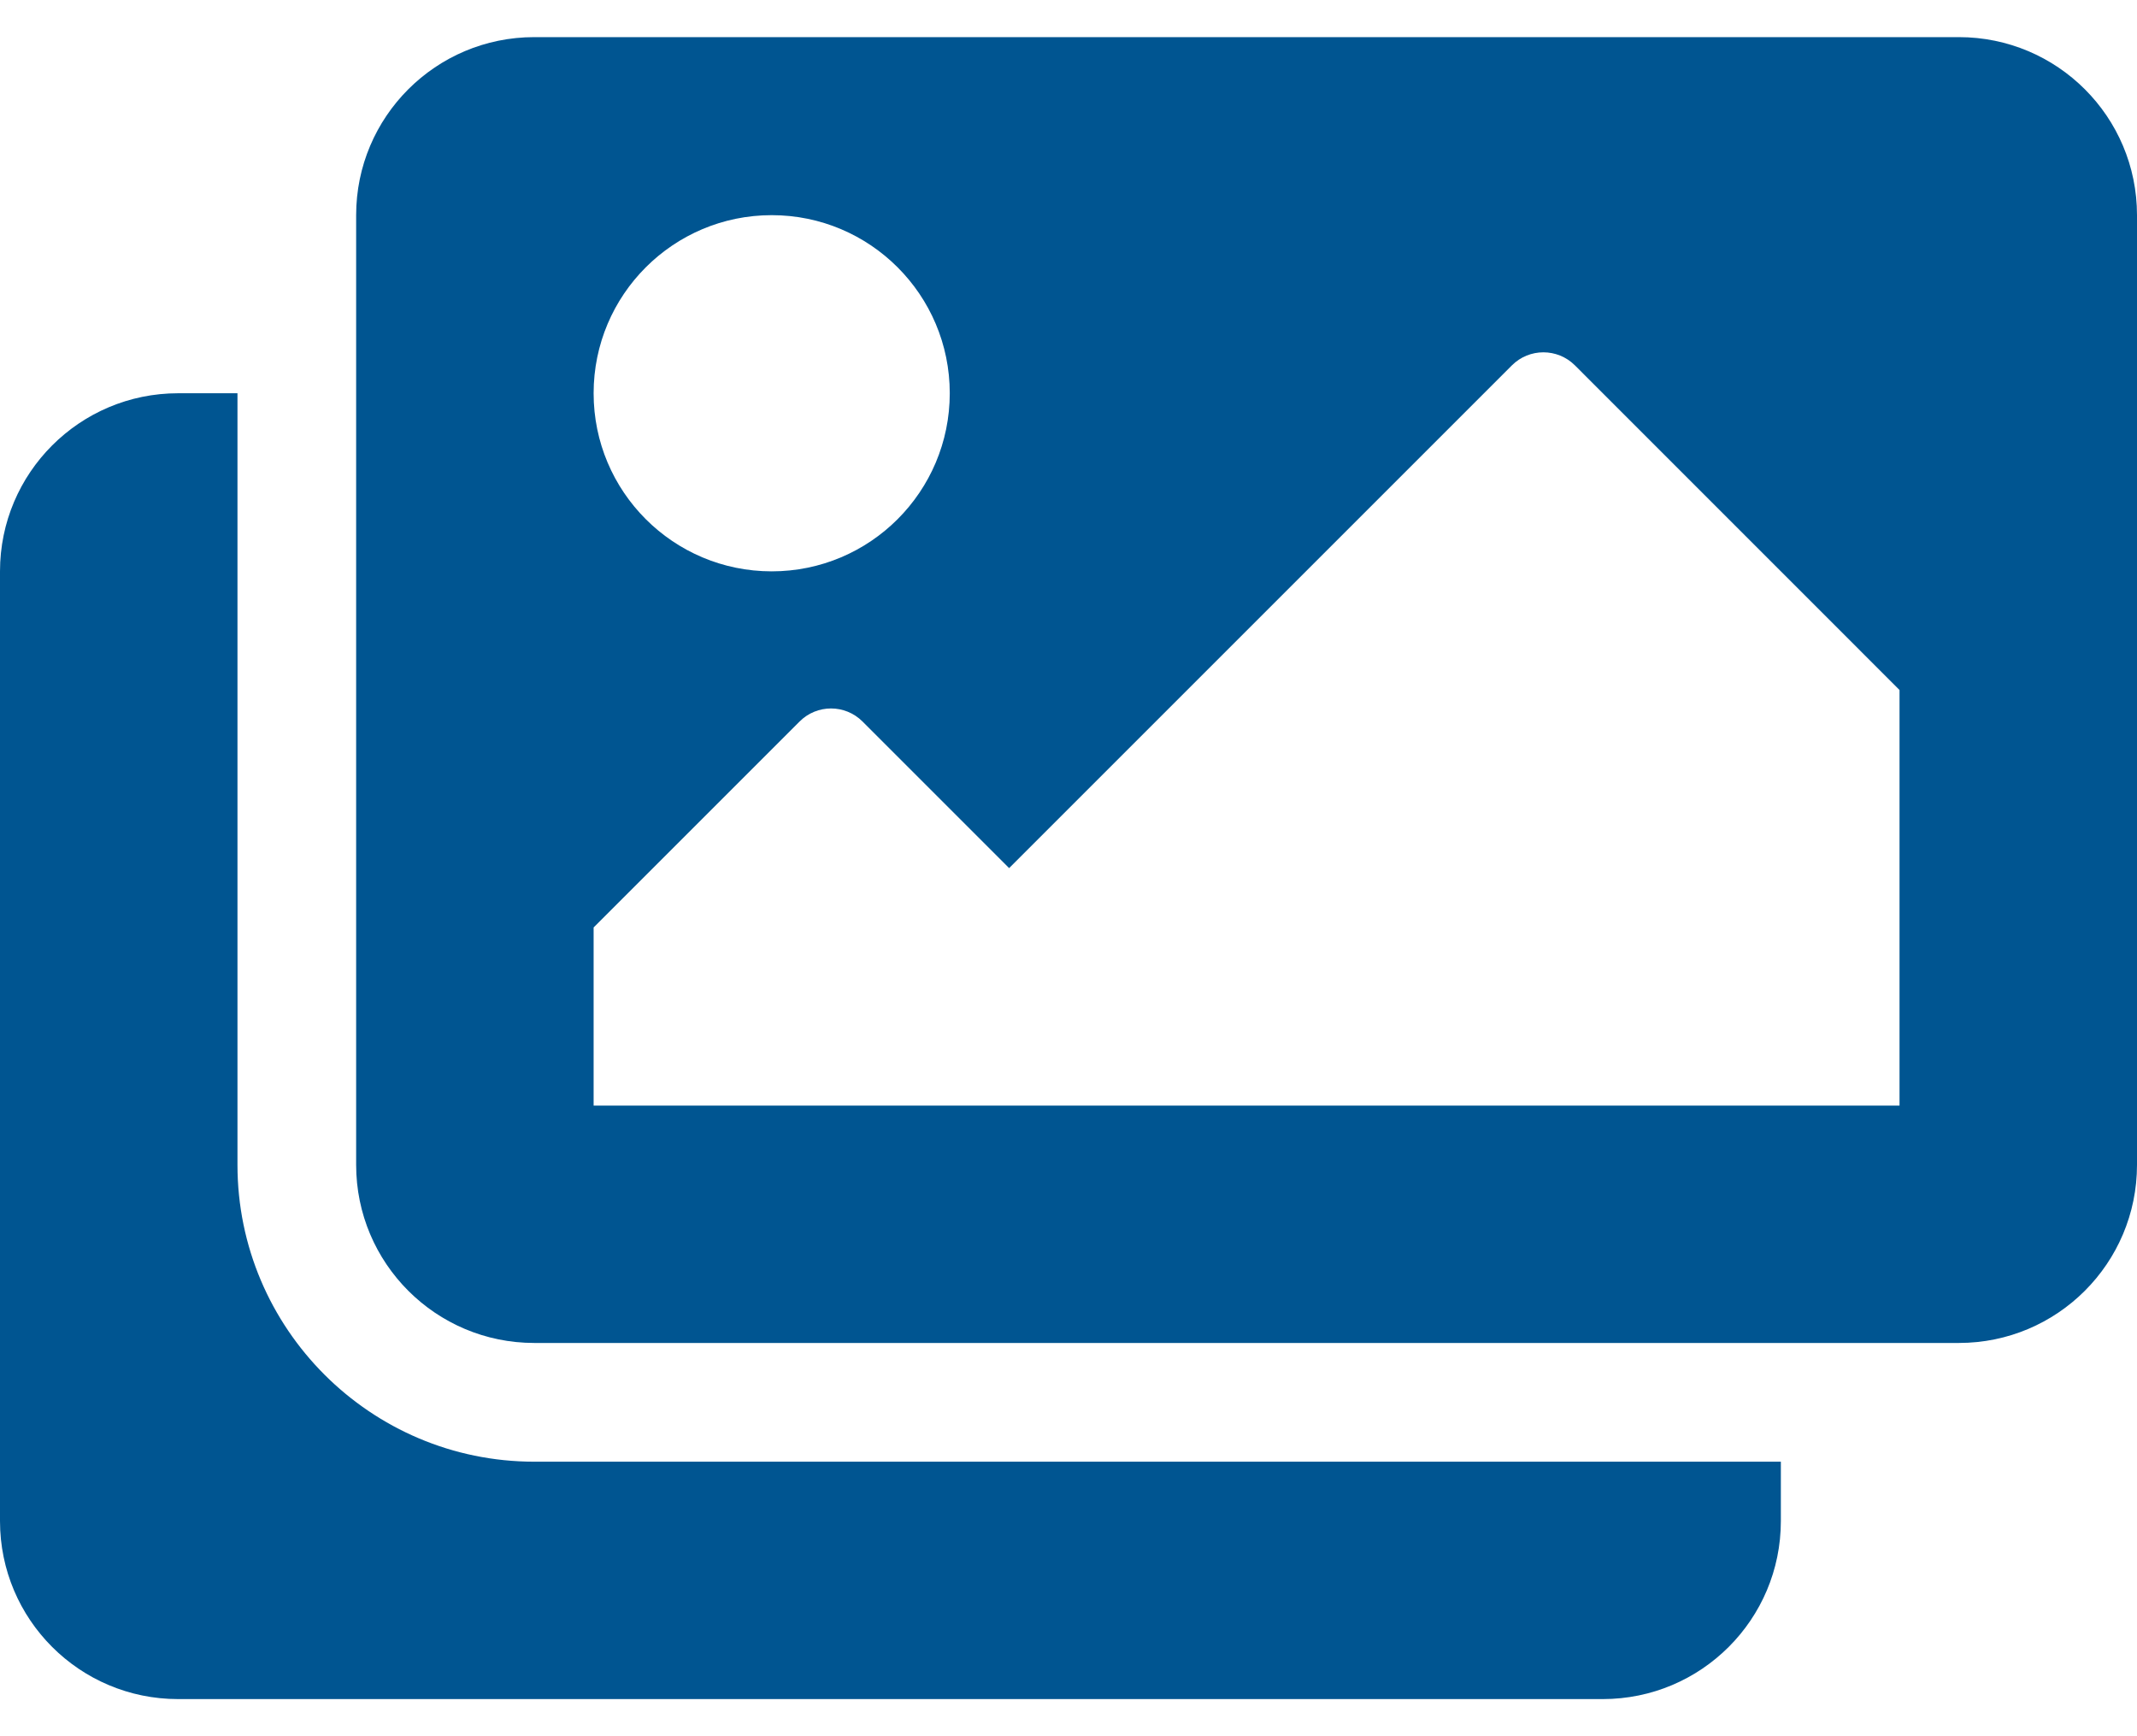 <svg width="32" height="26" viewBox="0 0 32 26" fill="none" xmlns="http://www.w3.org/2000/svg">
<path d="M26.667 21.889V22.778C26.667 24.251 25.473 25.444 24 25.444H2.667C1.194 25.444 0 24.251 0 22.778V8.556C0 7.083 1.194 5.889 2.667 5.889H3.556V17.444C3.556 19.895 5.549 21.889 8 21.889H26.667ZM32 17.444V3.222C32 1.749 30.806 0.556 29.333 0.556H8C6.527 0.556 5.333 1.749 5.333 3.222V17.444C5.333 18.917 6.527 20.111 8 20.111H29.333C30.806 20.111 32 18.917 32 17.444ZM14.222 5.889C14.222 7.362 13.028 8.556 11.556 8.556C10.083 8.556 8.889 7.362 8.889 5.889C8.889 4.416 10.083 3.222 11.556 3.222C13.028 3.222 14.222 4.416 14.222 5.889ZM8.889 13.889L11.973 10.805C12.233 10.544 12.655 10.544 12.916 10.805L15.111 13L22.64 5.471C22.9 5.211 23.322 5.211 23.583 5.471L28.444 10.333V16.556H8.889V13.889Z" fill="#005591"/>
</svg>
